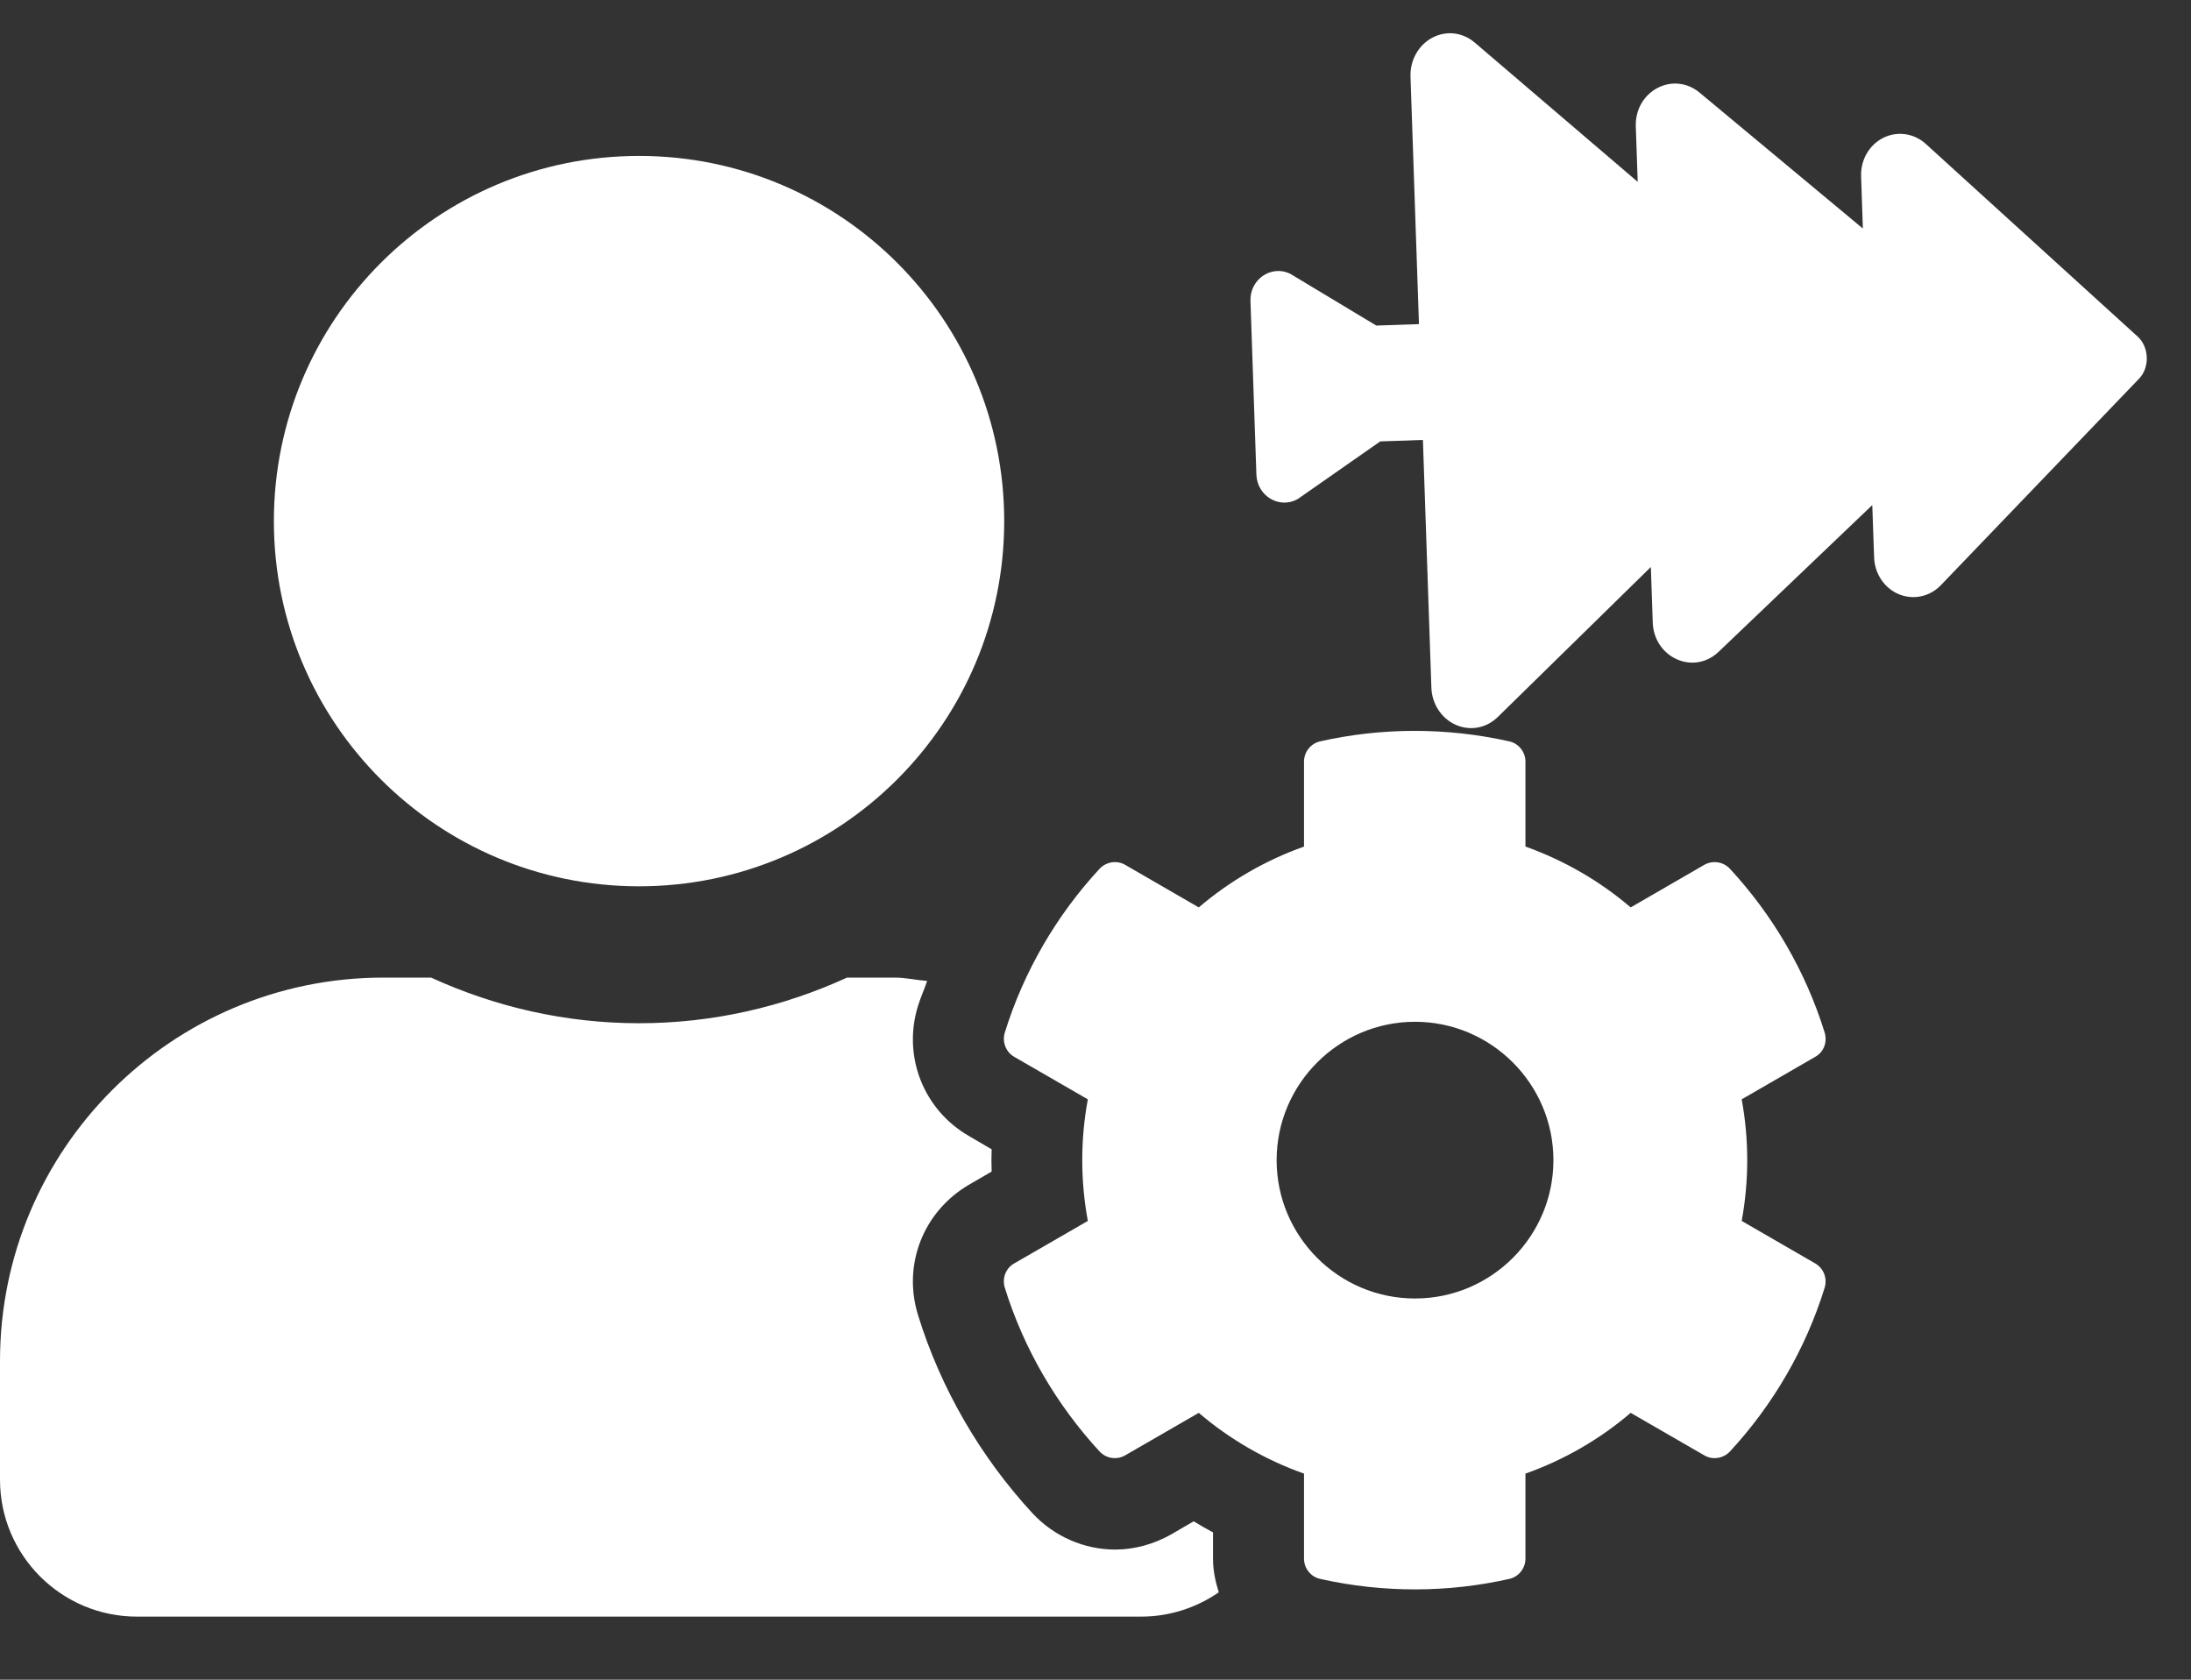 <svg width="30" height="23" viewBox="0 0 30 23" fill="none" xmlns="http://www.w3.org/2000/svg">
<rect x="0" y="0" width="30" height="23" fill="#333333" stroke="none"/>
<path d="M20.509 9.817L22.604 7.764L22.63 8.523C22.637 8.746 22.763 8.939 22.959 9.027C23.154 9.115 23.374 9.076 23.531 8.926L25.636 6.916L25.661 7.632C25.669 7.858 25.803 8.056 26.003 8.138C26.201 8.218 26.425 8.17 26.575 8.013L29.289 5.185C29.438 5.031 29.428 4.752 29.269 4.608L26.369 1.971C26.209 1.825 25.982 1.792 25.791 1.885C25.596 1.98 25.475 2.188 25.483 2.414L25.507 3.129L23.27 1.267C23.103 1.129 22.881 1.105 22.692 1.206C22.503 1.307 22.39 1.508 22.398 1.731L22.424 2.49L20.195 0.585C20.027 0.441 19.804 0.415 19.612 0.516C19.423 0.616 19.306 0.824 19.313 1.047L19.429 4.438L18.845 4.458L17.663 3.747C17.404 3.624 17.112 3.826 17.122 4.121L17.203 6.498C17.213 6.793 17.518 6.974 17.768 6.834L18.899 6.044L19.483 6.024L19.599 9.415C19.606 9.638 19.737 9.838 19.933 9.925C20.131 10.012 20.352 9.971 20.509 9.817Z" fill="white"/>
<path d="M23.848 16.718C23.949 16.167 23.949 15.604 23.848 15.053L24.855 14.471C24.973 14.405 25.023 14.268 24.984 14.139C24.723 13.296 24.273 12.53 23.688 11.897C23.598 11.8 23.453 11.776 23.336 11.842L22.328 12.425C21.902 12.061 21.414 11.78 20.887 11.592V10.428C20.887 10.296 20.793 10.178 20.664 10.151C19.793 9.956 18.906 9.964 18.078 10.151C17.949 10.178 17.855 10.296 17.855 10.428V11.592C17.328 11.78 16.84 12.061 16.414 12.425L15.406 11.842C15.293 11.776 15.145 11.8 15.055 11.897C14.469 12.53 14.02 13.296 13.758 14.139C13.719 14.268 13.773 14.405 13.887 14.471L14.895 15.053C14.793 15.604 14.793 16.167 14.895 16.718L13.887 17.3C13.77 17.366 13.719 17.503 13.758 17.632C14.02 18.475 14.469 19.237 15.055 19.874C15.145 19.971 15.289 19.995 15.406 19.928L16.414 19.346C16.84 19.71 17.328 19.991 17.855 20.178V21.343C17.855 21.475 17.949 21.593 18.078 21.62C18.949 21.815 19.836 21.807 20.664 21.62C20.793 21.593 20.887 21.475 20.887 21.343V20.178C21.414 19.991 21.902 19.71 22.328 19.346L23.336 19.928C23.449 19.995 23.598 19.971 23.688 19.874C24.273 19.241 24.723 18.475 24.984 17.632C25.023 17.503 24.969 17.366 24.855 17.3L23.848 16.718ZM19.375 17.78C18.328 17.78 17.48 16.928 17.48 15.886C17.48 14.842 18.332 13.991 19.375 13.991C20.418 13.991 21.27 14.842 21.27 15.886C21.27 16.928 20.422 17.78 19.375 17.78ZM8.75 12.136C11.512 12.136 13.75 9.897 13.75 7.136C13.75 4.374 11.512 2.135 8.75 2.135C5.988 2.135 3.75 4.374 3.75 7.136C3.75 9.897 5.988 12.136 8.75 12.136ZM16.609 20.983C16.52 20.936 16.43 20.882 16.344 20.831L16.035 21.011C15.801 21.143 15.535 21.218 15.27 21.218C14.844 21.218 14.434 21.038 14.141 20.725C13.426 19.952 12.879 19.011 12.57 18.007C12.355 17.315 12.645 16.585 13.27 16.221L13.578 16.042C13.574 15.94 13.574 15.839 13.578 15.737L13.27 15.557C12.645 15.198 12.355 14.464 12.57 13.772C12.605 13.659 12.656 13.546 12.695 13.432C12.547 13.421 12.402 13.386 12.25 13.386H11.598C10.73 13.784 9.766 14.011 8.75 14.011C7.734 14.011 6.773 13.784 5.902 13.386H5.25C2.352 13.386 0 15.737 0 18.636V20.261C0 21.296 0.84 22.136 1.875 22.136H15.625C16.02 22.136 16.387 22.011 16.688 21.803C16.641 21.655 16.609 21.503 16.609 21.343V20.983Z" fill="white"/>
</svg>
